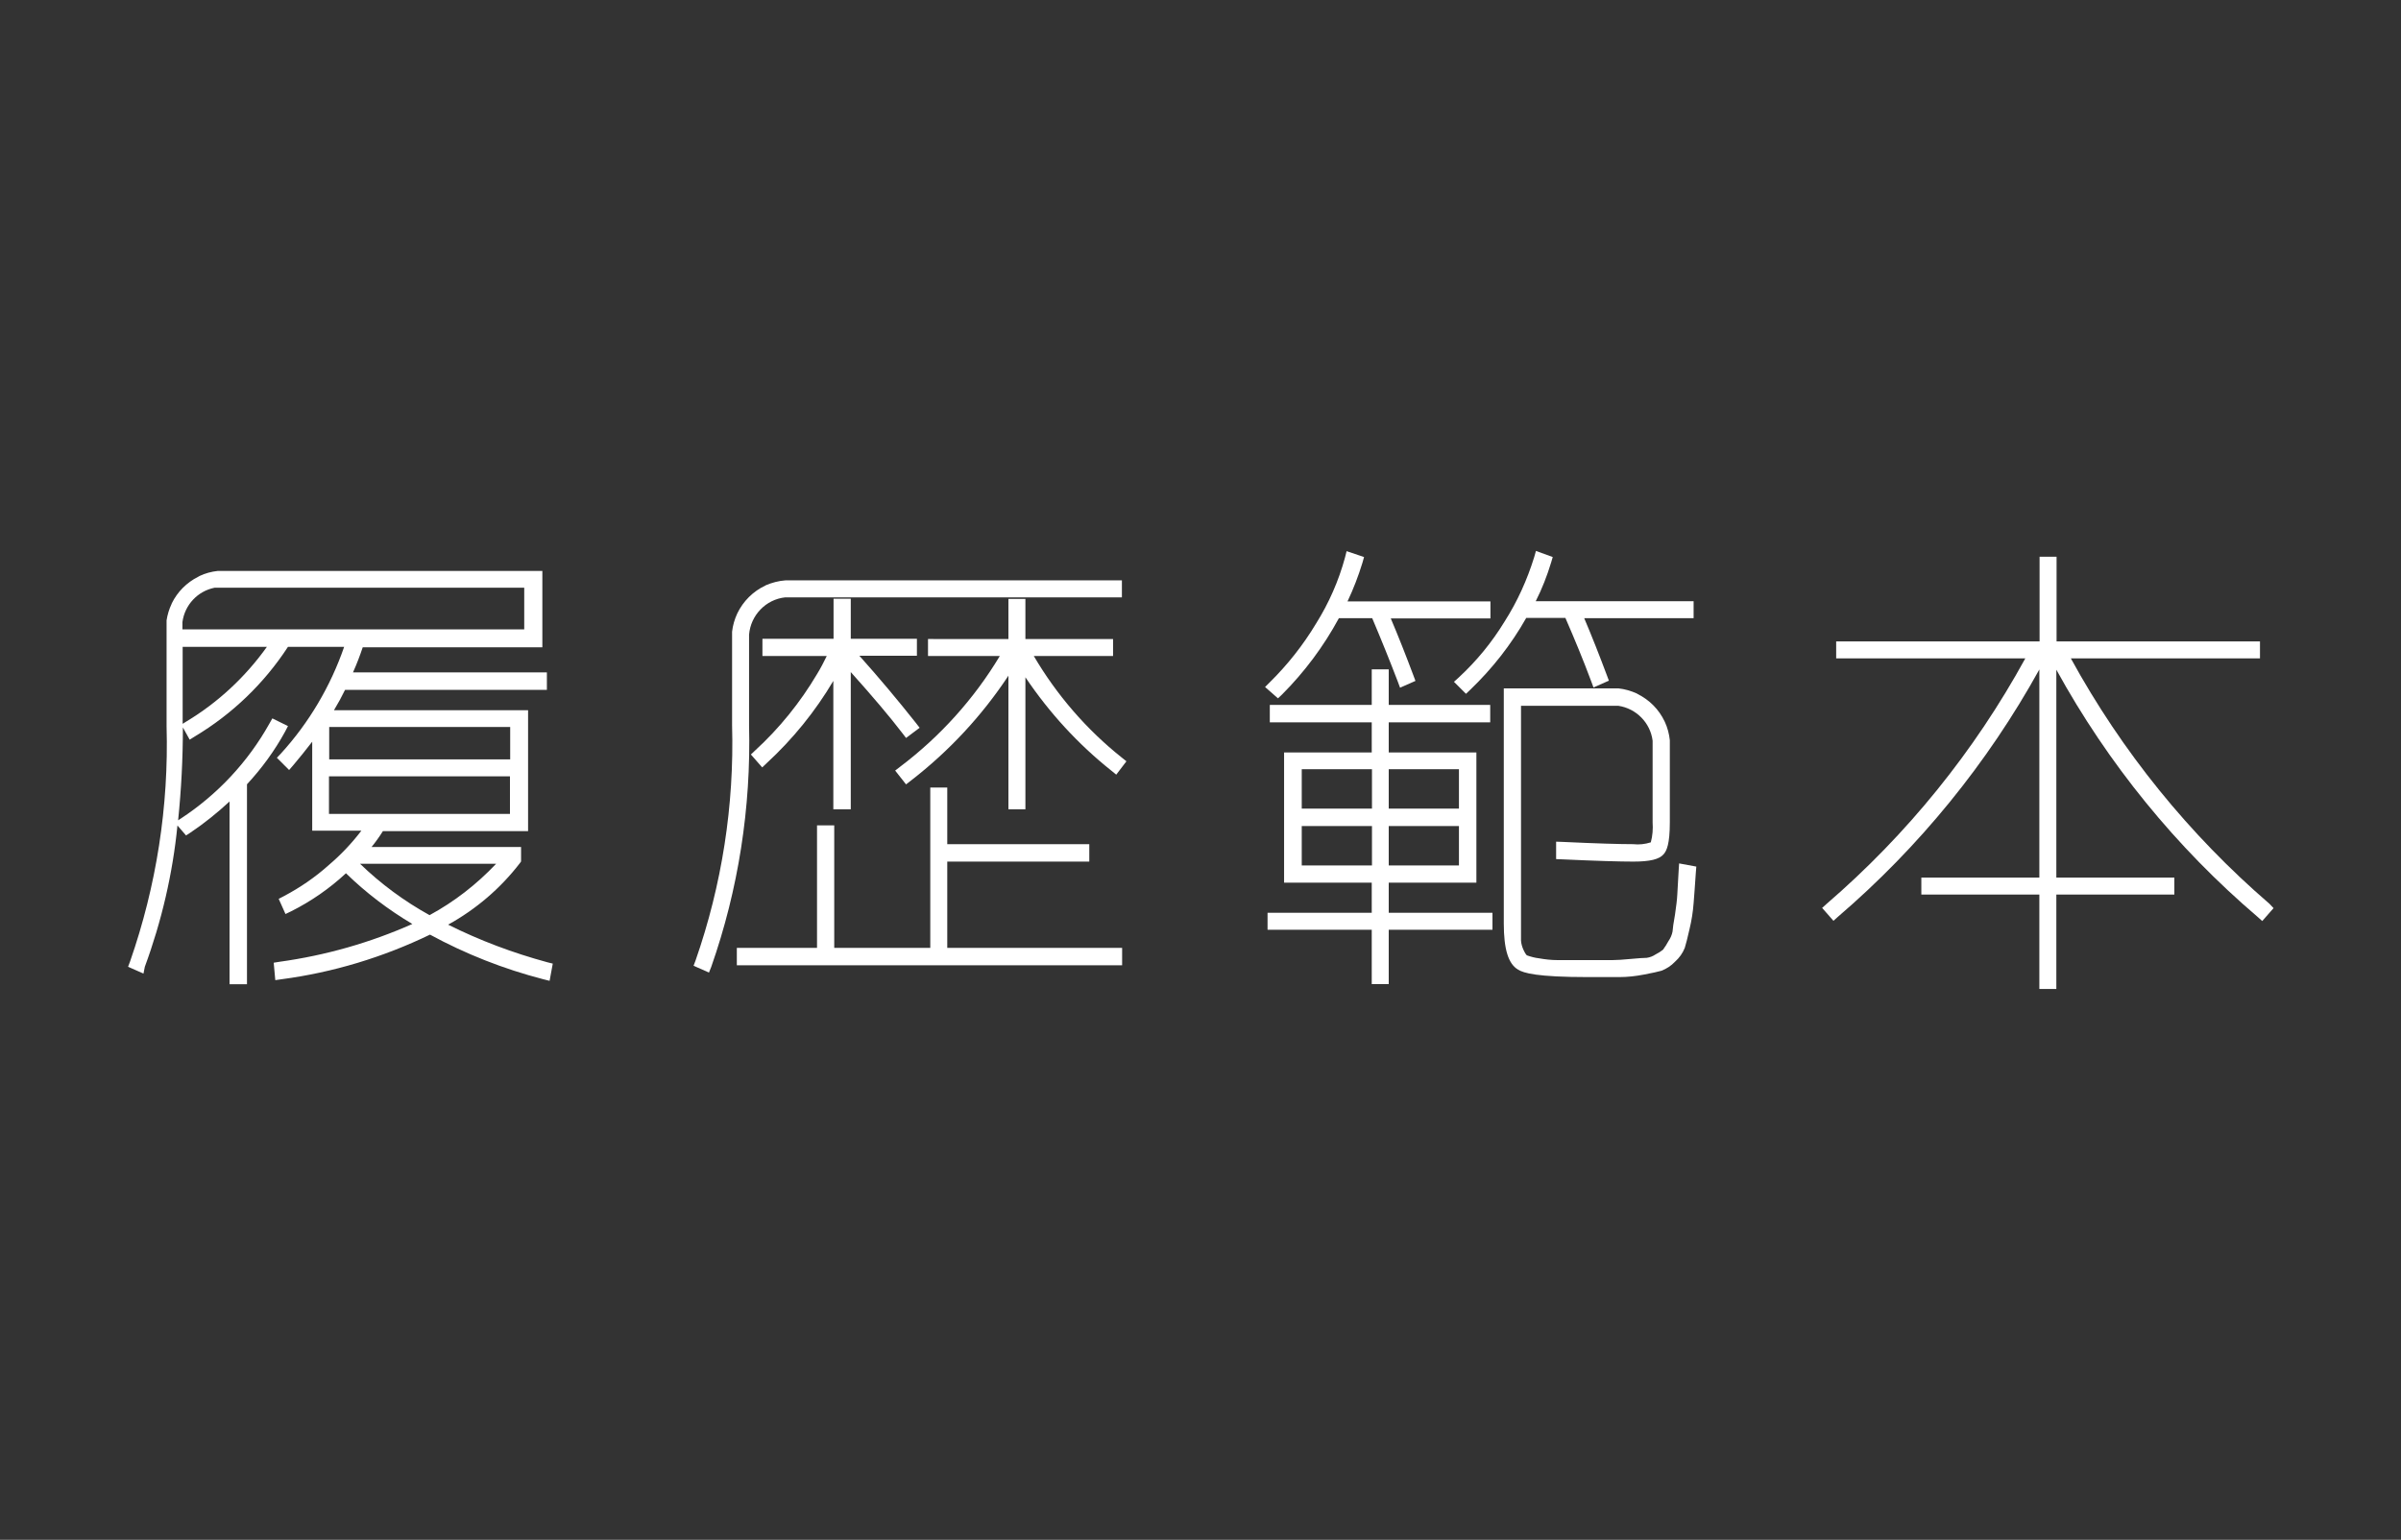 <?xml version="1.0" encoding="utf-8"?>
<!-- Generator: Adobe Illustrator 23.0.0, SVG Export Plug-In . SVG Version: 6.00 Build 0)  -->
<svg version="1.1" id="圖層_1" xmlns="http://www.w3.org/2000/svg" xmlns:xlink="http://www.w3.org/1999/xlink" x="0px" y="0px"
	 viewBox="0 0 106 68" style="enable-background:new 0 0 106 68;" xml:space="preserve">
<rect x="0" y="0" width="106" height="68" fill="#333333" stroke="none"/>
<style type="text/css">
	.st0{fill:#FFFFFF;}
</style>
<g id="Group_608" transform="translate(-2795.716 984.205)">
	<path id="Path_25" class="st0" d="M2895.91-944.29c-3.55-3.06-6.52-6.73-8.77-10.84h8.35v-0.75h-8.98v-3.74h-0.75v3.74h-8.98v0.75
		h8.35c-2.25,4.11-5.22,7.78-8.77,10.84l-0.2,0.18l0.5,0.57l0.2-0.18c3.59-3.08,6.6-6.78,8.89-10.92v9.19h-5.21v0.75h5.21v4.17h0.75
		v-4.17h5.21v-0.75h-5.21v-9.18c2.28,4.15,5.29,7.85,8.89,10.92l0.2,0.18l0.5-0.57L2895.91-944.29z"/>
	<g id="Group_137" transform="translate(2830.196 -982.435)">
		<path id="Path_26" class="st0" d="M-0.82,26.45v0.75h2.84c-0.13,0.27-0.27,0.54-0.43,0.8c-0.74,1.25-1.66,2.39-2.73,3.37
			l-0.19,0.18l0.5,0.57l0.2-0.19c1.15-1.06,2.14-2.28,2.94-3.63v5.67h0.77v-6.06c0.96,1.07,1.73,1.98,2.28,2.7l0.16,0.21l0.6-0.45
			l-0.17-0.22c-0.8-1.01-1.63-2-2.49-2.96H6v-0.75H3.08v-1.77H2.32v1.77H-0.82z"/>
		<path id="Path_27" class="st0" d="M6.59,33.01v7.08H2.35v-5.41H1.59v5.41h-3.54v0.77h17.01v-0.77H7.34v-3.81h6.27v-0.77H7.34v-2.5
			H6.59z"/>
		<path id="Path_28" class="st0" d="M6.49,26.45v0.75h3.17c-1.14,1.9-2.64,3.56-4.4,4.89l-0.22,0.17l0.48,0.61l0.22-0.17
			c1.68-1.3,3.13-2.86,4.3-4.63v5.9h0.75v-5.83c1.05,1.56,2.32,2.95,3.79,4.12l0.22,0.18l0.45-0.59l-0.2-0.16
			c-1.56-1.24-2.88-2.77-3.89-4.49h3.5v-0.75h-3.87v-1.77h-0.75v1.77H6.49z"/>
		<path id="Path_29" class="st0" d="M-3.08,40.93c1.2-3.42,1.76-7.04,1.67-10.66v-3.99v-0.02c0.07-0.86,0.74-1.56,1.6-1.65h14.86
			v-0.75H0.2c-0.3,0.02-0.6,0.1-0.88,0.22l-0.01,0.01c-0.54,0.25-0.98,0.69-1.24,1.23c-0.12,0.26-0.2,0.53-0.23,0.81v0.01v0.01v4.11
			c0.1,3.53-0.45,7.05-1.61,10.38l-0.09,0.24l0.68,0.3L-3.08,40.93z"/>
	</g>
	<path id="Path_30" class="st0" d="M2802.11-941.51c0.74-2.01,1.23-4.11,1.44-6.24l0.38,0.44l0.2-0.13
		c0.61-0.41,1.18-0.87,1.72-1.37v8.07h0.77v-8.83c0.65-0.7,1.22-1.48,1.68-2.32l0.13-0.25l-0.69-0.34l-0.13,0.23
		c-0.95,1.7-2.3,3.14-3.92,4.2l-0.11,0.07c0.14-1.36,0.21-2.73,0.21-4.1l0.3,0.54l0.24-0.15c1.65-0.99,3.05-2.34,4.1-3.95h2.48
		c-0.6,1.74-1.55,3.35-2.79,4.71l-0.18,0.19l0.54,0.54l0.19-0.22c0.26-0.31,0.54-0.65,0.83-1.03v3.93h2.17
		c-0.42,0.55-0.9,1.06-1.43,1.51c-0.6,0.54-1.27,1-1.99,1.38l-0.23,0.12l0.3,0.67l0.25-0.12c0.88-0.44,1.7-1.01,2.42-1.68
		c0.88,0.86,1.87,1.61,2.93,2.24c-1.87,0.83-3.84,1.39-5.87,1.67l-0.25,0.04l0.07,0.77l0.28-0.04c2.27-0.3,4.48-0.97,6.55-1.97
		c1.58,0.86,3.26,1.52,5,1.97l0.28,0.07l0.14-0.76l-0.24-0.06c-1.51-0.41-2.98-0.96-4.38-1.66c1.23-0.68,2.31-1.6,3.17-2.72
		l0.05-0.07v-0.64h-6.6c0.18-0.22,0.35-0.46,0.5-0.7h6.41v-5.34h-8.57c0.18-0.3,0.35-0.61,0.49-0.9h8.91v-0.77h-8.56
		c0.17-0.38,0.31-0.75,0.43-1.11h7.93v-3.37h-14.08l0,0h-0.25h-0.01c-0.27,0.03-0.54,0.1-0.79,0.22l-0.07,0.04
		c-0.5,0.25-0.91,0.66-1.16,1.17l-0.01,0.03c-0.11,0.23-0.18,0.47-0.22,0.72v0.02v4.66c0.1,3.53-0.45,7.05-1.61,10.38l-0.09,0.24
		l0.68,0.3L2802.11-941.51z M2814.68-943.79c-1.12-0.62-2.15-1.38-3.07-2.27h6.01C2816.76-945.15,2815.77-944.38,2814.68-943.79z
		 M2810.25-950.67v-1.43h7.99v1.43H2810.25z M2818.23-949.92v1.66h-7.99v-1.66H2818.23z M2818.86-958.25v1.84h-15.09v-0.32
		c0.1-0.76,0.67-1.37,1.42-1.52L2818.86-958.25z M2803.78-952.24v-3.4h3.72c-0.95,1.33-2.16,2.46-3.56,3.3L2803.78-952.24z"/>
	<g id="Group_138" transform="translate(2864.966 -984.205)">
		<path id="Path_31" class="st0" d="M-7.94,41.06h4.58v-0.75h-4.58v-1.33h3.87v-5.75h-3.87V31.9h4.48v-0.77h-4.48v-1.57h-0.75v1.57
			h-4.5v0.77h4.5v1.33h-3.87v5.75h3.87v1.33h-4.6v0.75h4.6v2.4h0.75V41.06z M-11.78,35.71v-1.74h3.1v1.74H-11.78z M-7.94,35.71
			v-1.74h3.1v1.74H-7.94z M-11.78,38.22v-1.74h3.1v1.74L-11.78,38.22z M-7.94,38.22v-1.74h3.1v1.74L-7.94,38.22z"/>
		<path id="Path_32" class="st0" d="M-2.82,27.44c-0.56,0.92-1.24,1.75-2.03,2.48l-0.21,0.19l0.53,0.53l0.19-0.18
			c0.97-0.93,1.81-2,2.47-3.17h1.73c0.4,0.92,0.79,1.86,1.14,2.8l0.1,0.27l0.68-0.3l-0.09-0.24c-0.33-0.88-0.66-1.72-1-2.52h4.83
			v-0.75h-6.97c0.28-0.55,0.5-1.12,0.68-1.71l0.07-0.24l-0.74-0.27l-0.08,0.28C-1.83,25.61-2.26,26.56-2.82,27.44z"/>
		<path id="Path_33" class="st0" d="M-10.14,27.3h1.47c0.39,0.92,0.77,1.86,1.13,2.8l0.1,0.27l0.68-0.3l-0.09-0.24
			c-0.33-0.88-0.66-1.72-1-2.52h4.4v-0.75h-6.31c0.26-0.55,0.48-1.12,0.66-1.71l0.07-0.25l-0.77-0.26l-0.07,0.28
			c-0.28,1.03-0.71,2.01-1.28,2.92c-0.57,0.95-1.26,1.82-2.04,2.59l-0.21,0.21l0.57,0.5l0.18-0.17
			C-11.66,29.68-10.81,28.54-10.14,27.3z"/>
		<path id="Path_34" class="st0" d="M-2.23,42.82c0.24,0.15,0.82,0.33,3.08,0.33h1.39c0.36,0,0.72-0.04,1.08-0.11
			c0.38-0.07,0.64-0.13,0.78-0.17c0.23-0.09,0.43-0.22,0.6-0.4c0.19-0.17,0.34-0.38,0.43-0.61c0.05-0.16,0.12-0.43,0.21-0.83
			c0.09-0.37,0.15-0.75,0.18-1.14c0.03-0.35,0.06-0.81,0.1-1.38l0.02-0.24l-0.76-0.14l-0.02,0.31c-0.03,0.46-0.05,0.81-0.06,1.06
			c-0.01,0.23-0.05,0.53-0.1,0.88C4.63,40.76,4.6,41,4.59,41.14c-0.03,0.15-0.09,0.29-0.18,0.42c-0.07,0.13-0.15,0.26-0.24,0.38
			c-0.1,0.08-0.21,0.15-0.33,0.21c-0.12,0.08-0.25,0.13-0.39,0.15c-0.14,0-0.38,0.02-0.72,0.05c-0.32,0.03-0.59,0.05-0.8,0.05h-2.41
			c-0.28,0-0.55-0.03-0.83-0.08c-0.18-0.02-0.36-0.07-0.53-0.13c0,0-0.06-0.04-0.15-0.24c-0.06-0.13-0.1-0.27-0.11-0.41V31.17H2.2
			c0.79,0.12,1.41,0.75,1.51,1.54v3.6c0.02,0.3,0,0.6-0.08,0.89c-0.25,0.08-0.52,0.11-0.78,0.08c-0.59,0-1.64-0.03-3.12-0.1
			l-0.28-0.01v0.77l0.26,0.01c1.5,0.07,2.56,0.1,3.15,0.1c0.73,0,1.15-0.1,1.34-0.33c0.13-0.15,0.27-0.44,0.27-1.41v-3.61v-0.01
			c-0.03-0.28-0.1-0.55-0.22-0.81l-0.01-0.02c-0.25-0.53-0.67-0.95-1.19-1.21l-0.03-0.02c-0.26-0.12-0.54-0.2-0.82-0.23L2.12,30.4
			h-4.98v10.39C-2.86,41.92-2.66,42.57-2.23,42.82z"/>
	</g>
</g>
</svg>
